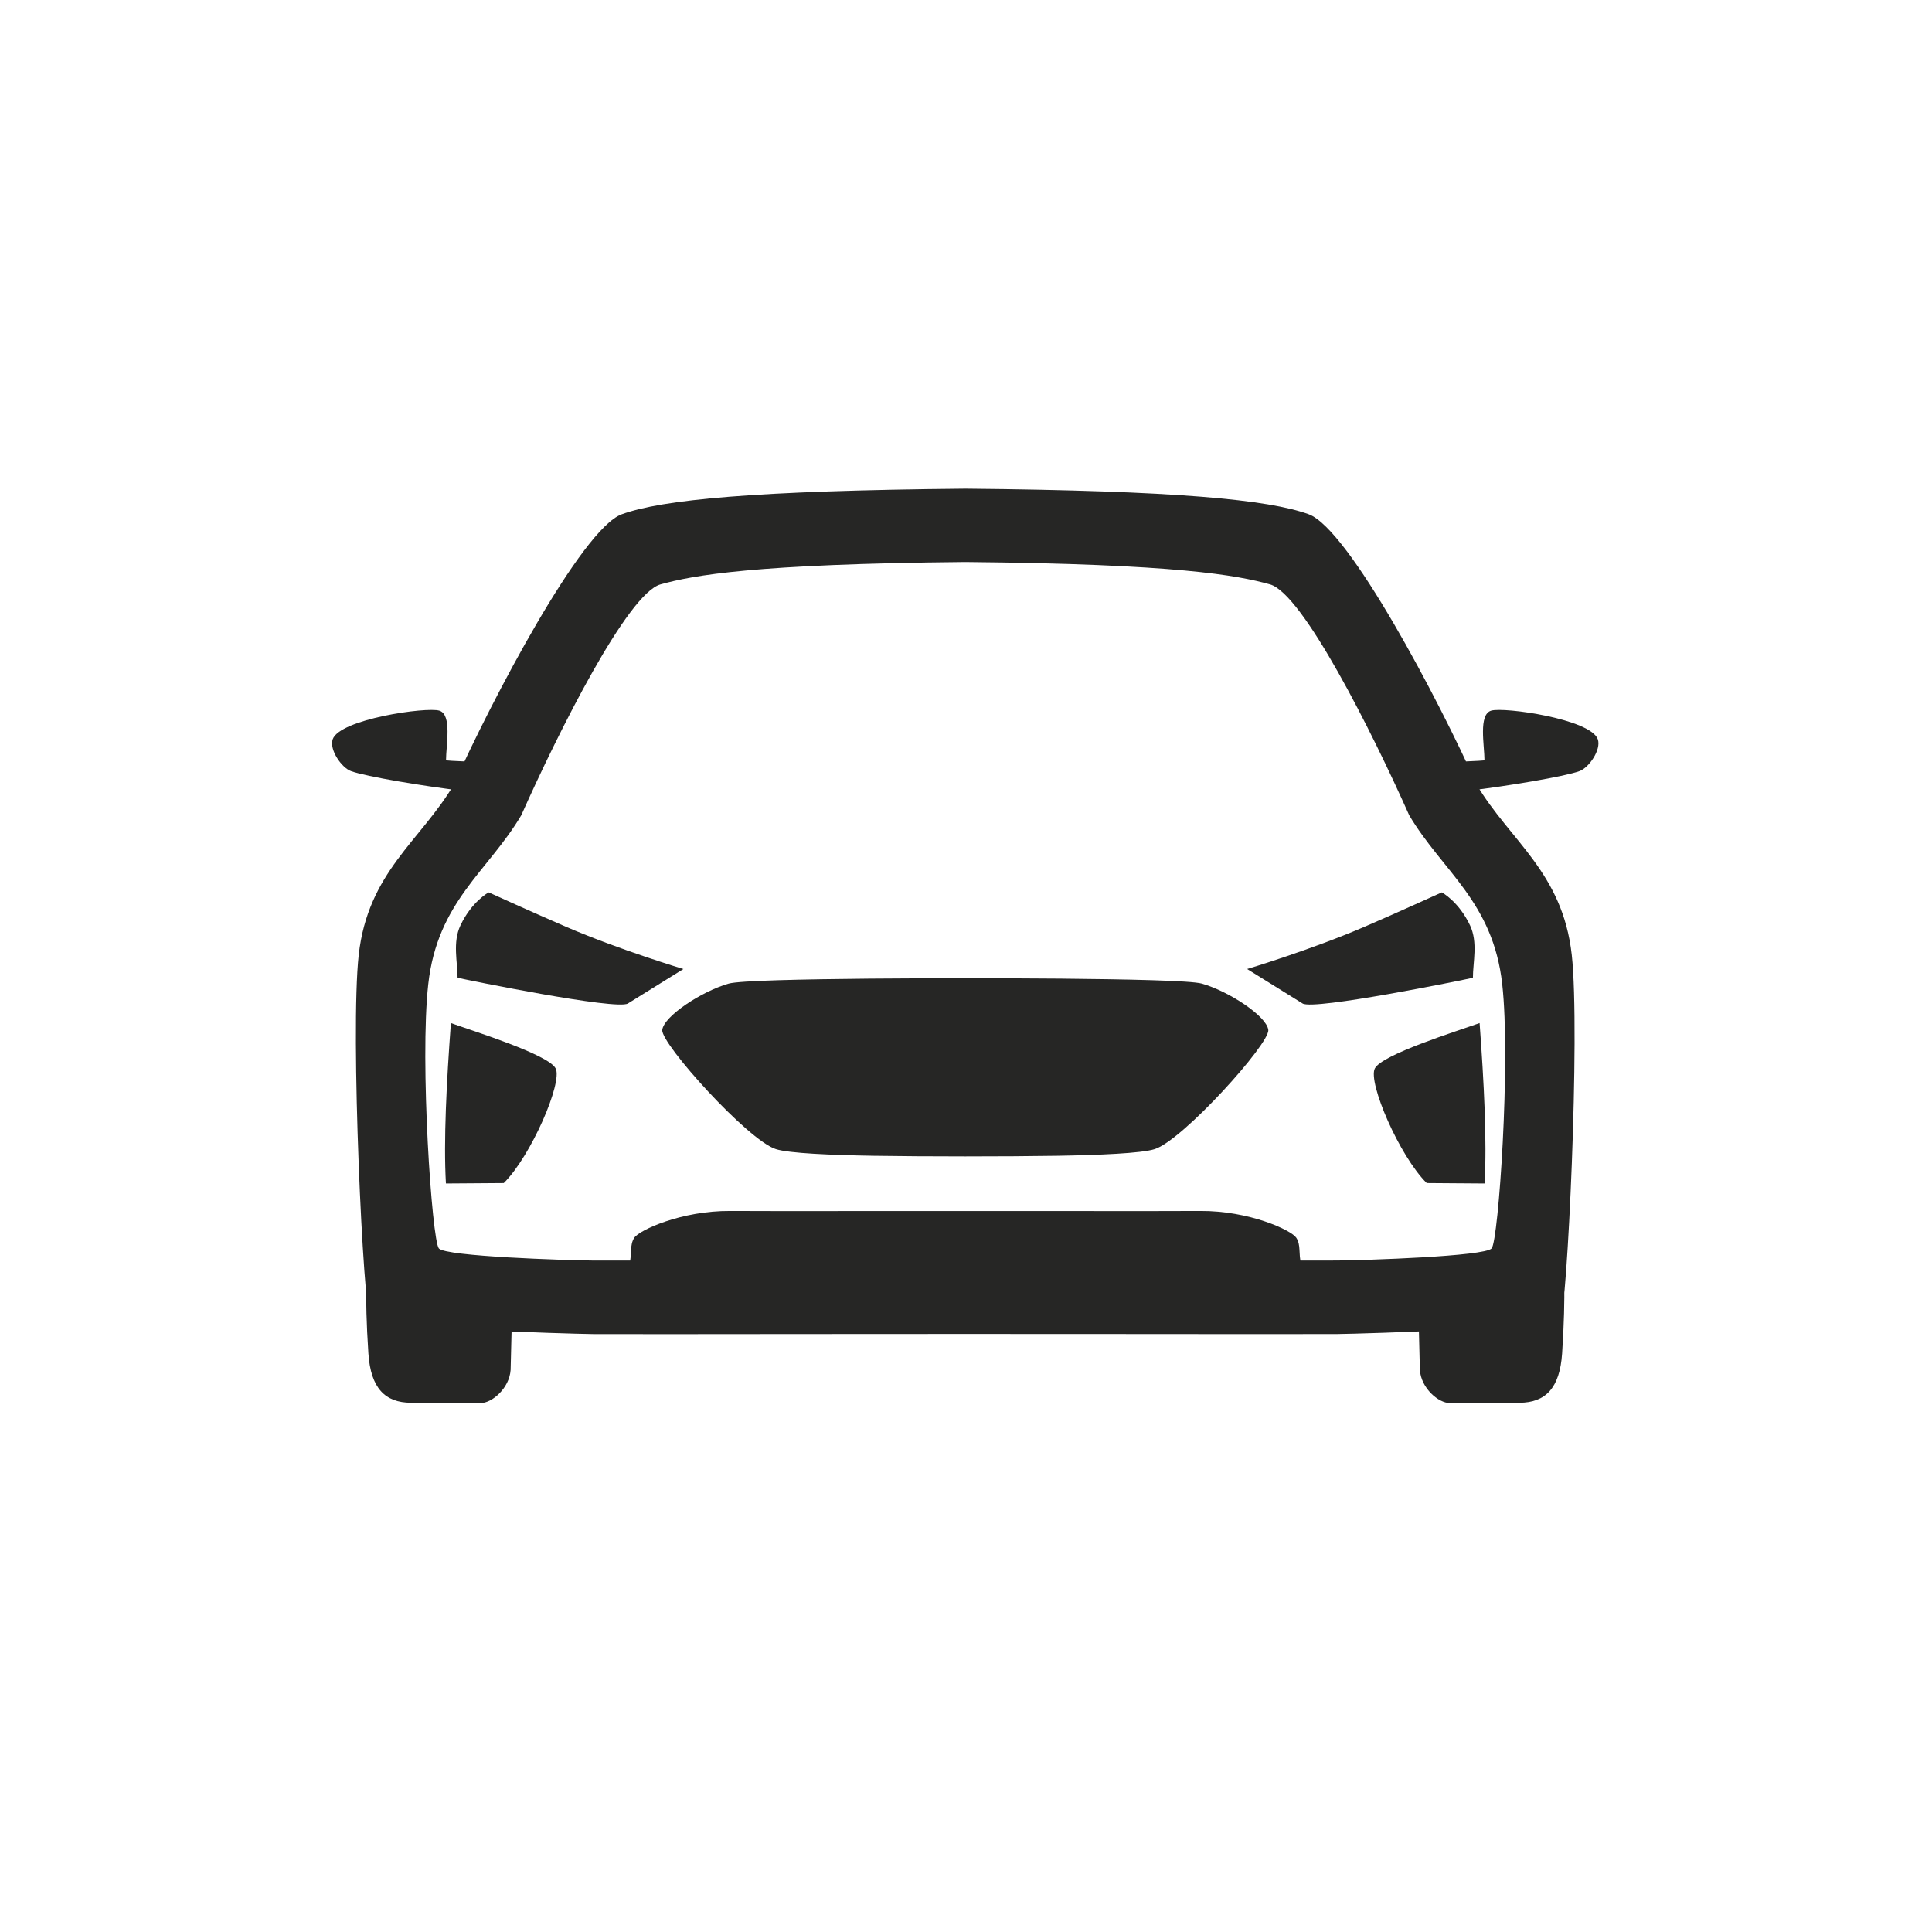 <svg width="1024" height="1024" viewBox="0 0 1024 1024" fill="none" xmlns="http://www.w3.org/2000/svg">
<g clip-path="url(#clip0_485_12558)">
<g clip-path="url(#clip1_485_12558)">
<path d="M806.833 696.349C800.404 698.224 751.88 698.385 751.88 698.385L752.562 726.094C753.23 735.881 762.507 743.669 768.436 743.644L805.377 743.484C819.079 743.422 826.712 735.798 827.947 717.353C830.114 684.973 828.645 668.604 828.645 668.604C813.825 670.224 814.207 694.199 806.833 696.349ZM216.369 696.349C208.995 694.199 209.377 670.224 194.557 668.604C194.557 668.604 193.088 684.973 195.255 717.353C196.49 735.798 204.123 743.422 217.825 743.484L254.766 743.644C260.696 743.667 269.973 735.881 270.64 726.094L271.323 698.385C271.323 698.385 222.798 698.224 216.369 696.349ZM511.586 297.876C623.657 298.899 655.778 304.901 673.111 309.721C690.444 314.542 727.135 387.717 746.887 432.065C764.547 461.869 791.314 477.793 796.205 521.586C800.776 562.52 794.248 657.413 790.6 661.669C786.952 665.926 723.723 667.947 708.757 668.098C700.967 668.177 647.349 668.097 597.722 668.001C550.16 667.91 473.045 667.913 425.482 668.009C375.855 668.109 322.237 668.194 314.447 668.116C299.481 667.965 236.251 665.95 232.604 661.694C228.955 657.438 222.419 562.545 226.987 521.611C231.873 477.818 258.639 461.892 276.296 432.086C296.045 387.736 332.729 314.558 350.062 309.736C367.394 304.914 399.515 298.909 511.586 297.876ZM511.584 259.004C399.514 260.037 350.875 264.858 329.578 272.564C308.281 280.27 260.29 371.525 240.541 415.875C222.884 445.681 195.017 462.328 190.13 506.12C185.562 547.055 192.583 695.186 196.232 699.442C199.88 703.699 299.481 706.943 314.447 707.094C322.237 707.172 375.856 707.131 425.484 707.073C473.046 707.015 550.161 707.015 597.724 707.065C647.351 707.115 700.971 707.153 708.761 707.072C723.727 706.92 823.327 703.667 826.975 699.411C830.623 695.154 837.631 547.022 833.06 506.088C828.17 462.295 800.3 445.651 782.64 415.847C762.887 371.499 714.889 280.248 693.592 272.544C672.294 264.84 623.654 260.023 511.584 259V259.004ZM790.325 376.668V376.669C783.512 378.763 786.798 395.028 786.803 403.014C783.058 403.397 776.708 403.514 772.552 403.776C773.832 409.66 775.53 414.132 778.172 419.121C798.59 416.693 829.082 411.633 837.145 408.716C842.229 406.876 848.757 397.286 846.869 391.855C843.138 381.121 797.139 374.574 790.325 376.668ZM232.877 376.668C226.063 374.574 180.064 381.121 176.333 391.855C174.445 397.286 180.973 406.876 186.058 408.716C194.121 411.633 224.612 416.693 245.03 419.121C247.672 414.132 249.37 409.66 250.65 403.776C246.495 403.514 240.145 403.397 236.399 403.014C236.405 395.028 239.69 378.763 232.877 376.669V376.668ZM454.396 641.879C427.809 641.91 399.395 641.925 387.113 641.832C361.087 641.649 338.781 652.035 336.189 656.027C333.598 660.019 335.124 664.217 333.607 670.04C342.773 670.04 410.603 669.756 461.482 669.646C489.172 669.584 534.066 669.584 561.757 669.646C612.636 669.756 680.465 670.04 689.631 670.04C688.114 664.217 689.631 660.019 687.049 656.027C684.457 652.035 662.151 641.649 636.125 641.832C623.843 641.92 595.428 641.911 568.841 641.879C537.239 641.84 485.999 641.84 454.396 641.879ZM460.906 518.695C426.226 519.014 391.878 519.705 386.2 521.331C371.75 525.469 351.827 538.638 351.013 545.889C350.199 553.139 396.342 604.326 411.236 609.06C418.237 611.286 440.875 612.219 462.902 612.582C489.804 613.026 533.435 613.026 560.337 612.582C582.364 612.218 605.001 611.286 612.002 609.06C626.896 604.326 673.039 553.139 672.225 545.889C671.411 538.638 651.488 525.469 637.038 521.331C631.36 519.705 597.011 519.014 562.331 518.695C534.325 518.439 488.913 518.439 460.906 518.695ZM294.527 566.334C290.815 558.901 250.941 546.546 238.981 542.247C236.673 573.543 235.053 604.671 236.347 627.27C247.68 627.27 257.567 627.048 267.012 627.048C281.547 612.611 298.239 573.767 294.527 566.334ZM728.675 566.334C732.388 558.901 772.261 546.546 784.221 542.247C786.53 573.543 788.15 604.671 786.856 627.27C775.522 627.27 765.636 627.048 756.19 627.048C741.655 612.611 724.963 573.767 728.675 566.334Z" fill="#262625"/>
<path d="M362.201 513.598C362.201 513.598 328.6 503.53 300.034 491.233C283.489 484.111 259.013 472.979 259.013 472.979C259.013 472.979 250.053 477.761 244.041 490.496C239.796 499.49 242.529 510.018 242.529 518.233C247.511 519.391 326.842 535.583 332.802 531.87C338.763 528.157 362.201 513.598 362.201 513.598ZM661.001 513.598C661.001 513.598 694.603 503.53 723.169 491.233C739.714 484.111 764.189 472.979 764.189 472.979C764.189 472.979 773.149 477.761 779.161 490.496C783.406 499.49 780.674 510.018 780.674 518.233C775.692 519.391 696.361 535.583 690.4 531.87C684.44 528.157 661.001 513.598 661.001 513.598Z" fill="#262625"/>
</g>
</g>
<defs>
<clipPath id="clip0_485_12558">
<rect width="1024" height="1024" fill="white"/>
</clipPath>
<clipPath id="clip1_485_12558">
<rect width="1024" height="1024" fill="white" transform="translate(0 -11)"/>
</clipPath>
</defs>
</svg>
